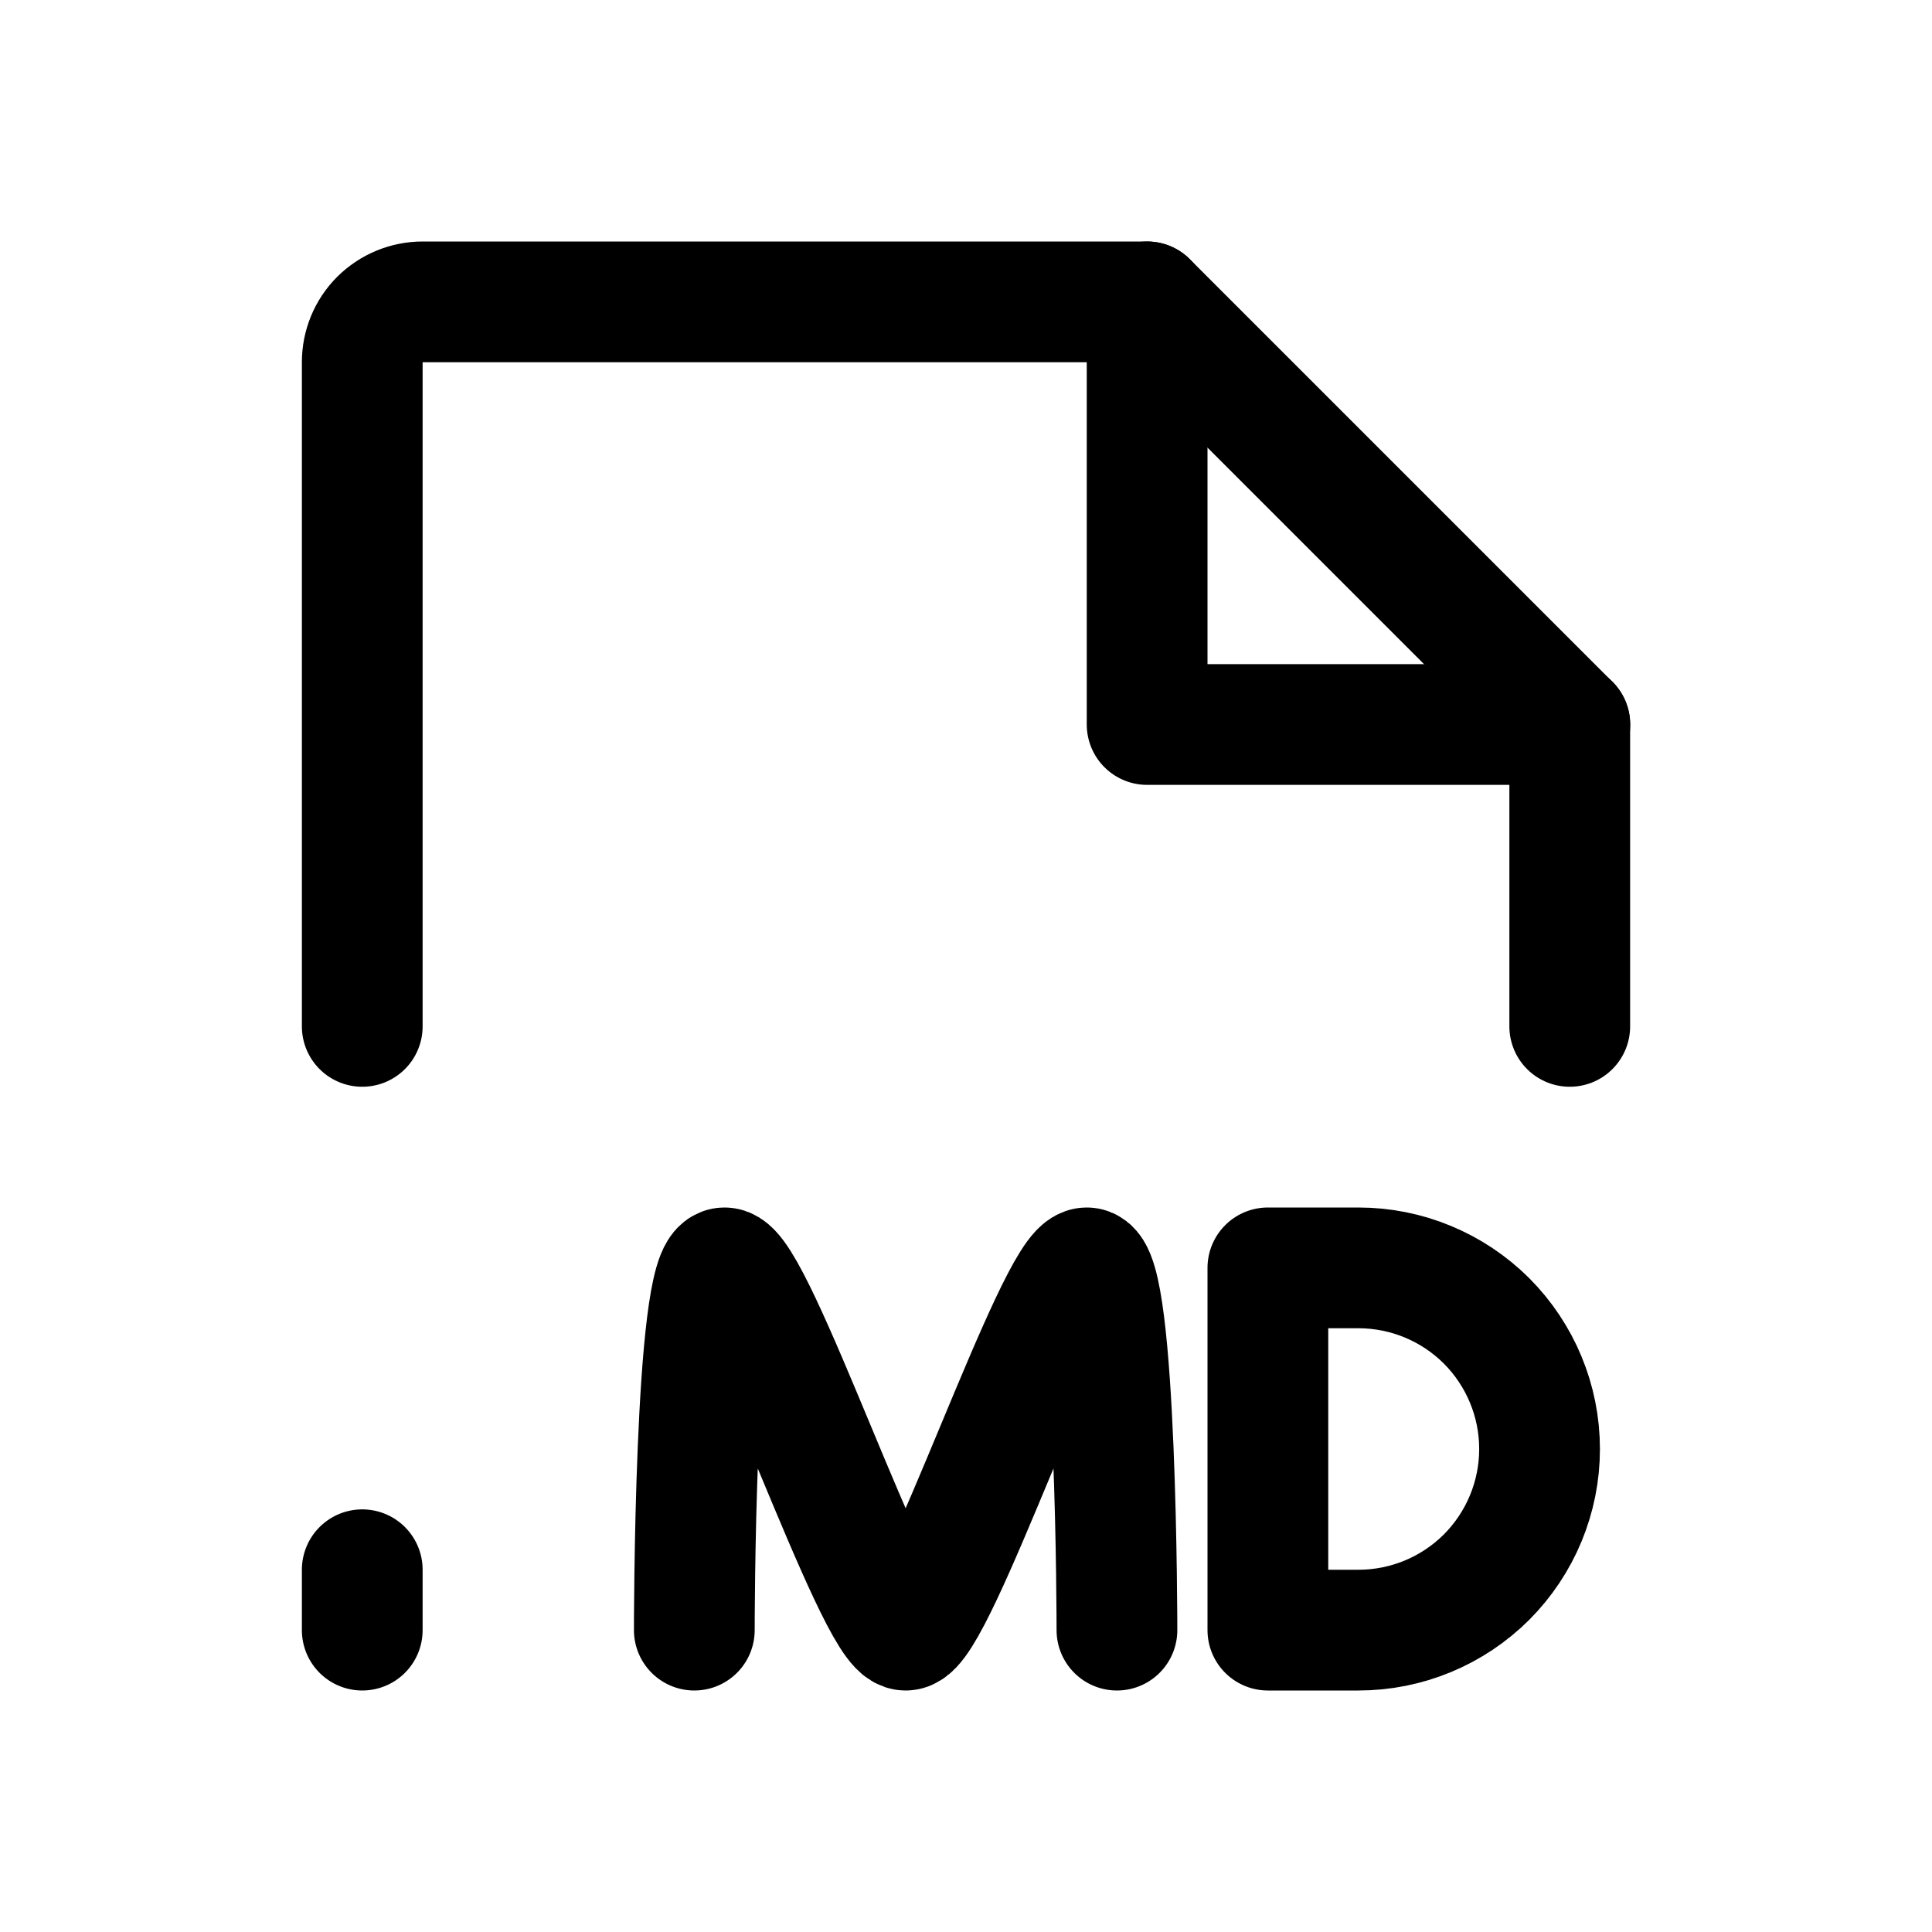 <svg width="16" height="16" viewBox="0 0 16 16" fill="none" xmlns="http://www.w3.org/2000/svg">
<path d="M3 8.5V3C3 2.867 3.052 2.74 3.146 2.646C3.24 2.553 3.367 2.5 3.5 2.5H9.5L13 6V8.5" stroke="currentColor" stroke-linecap="round" stroke-linejoin="round"/>
<path d="M9.5 2.5V6H13.001" stroke="currentColor" stroke-linecap="round" stroke-linejoin="round"/>
<path d="M11.25 13.5C11.648 13.5 12.029 13.342 12.311 13.061C12.592 12.779 12.75 12.398 12.75 12C12.75 11.602 12.592 11.221 12.311 10.939C12.029 10.658 11.648 10.5 11.25 10.5H10.5V13.5H11.25Z" stroke="currentColor" stroke-linecap="round" stroke-linejoin="round"/>
<path d="M5.75 13.5C5.75 13.5 5.75 10.5 6 10.5C6.25 10.5 7.25 13.5 7.5 13.5C7.75 13.5 8.75 10.5 9 10.5C9.25 10.5 9.25 13.5 9.25 13.5" stroke="currentColor" stroke-linecap="round"/>
<path d="M3 13.5V13" stroke="currentColor" stroke-linecap="round"/>
</svg>
